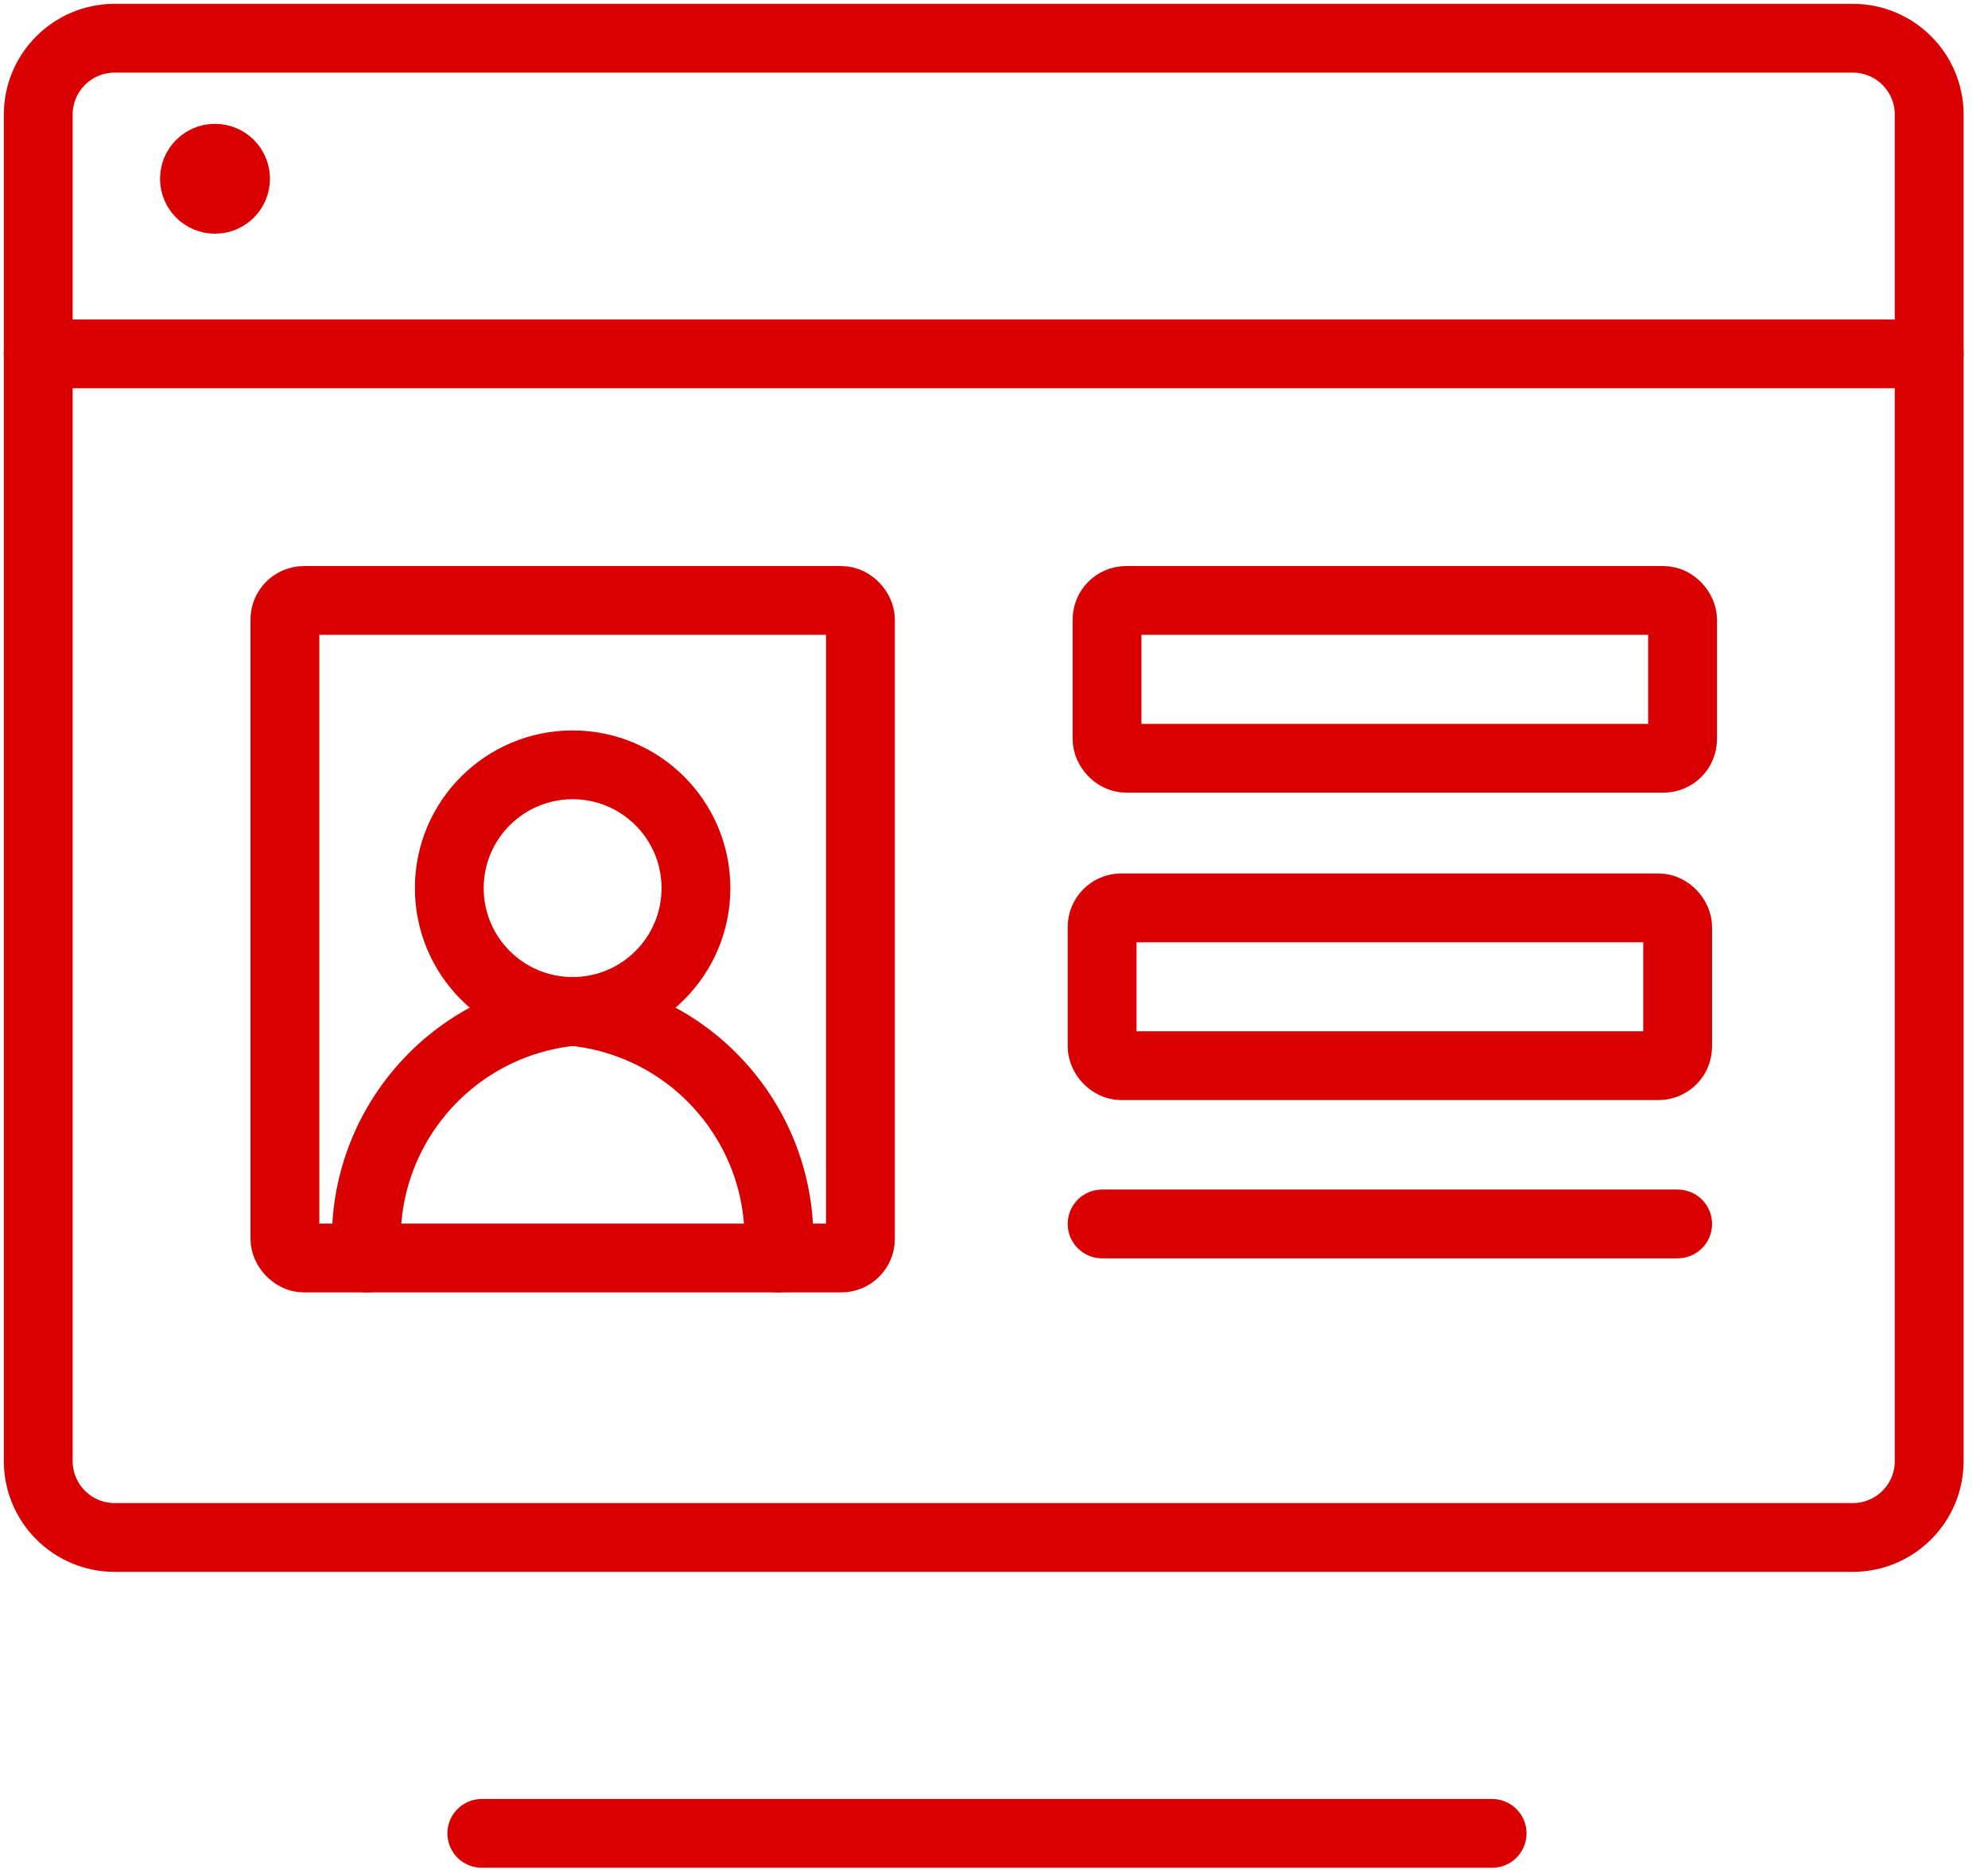 <?xml version="1.0" encoding="UTF-8"?>
<svg width="52px" height="49px" viewBox="0 0 52 49" version="1.1" xmlns="http://www.w3.org/2000/svg"
	 xmlns:xlink="http://www.w3.org/1999/xlink">
	<title>Group</title>
	<g id="Page-1" stroke="none" stroke-width="1" fill="none" fill-rule="evenodd" stroke-linecap="round">
		<g id="Dispatch-System" transform="translate(-296, -1081)" stroke="#D80000" stroke-width="1.8">
			<g id="browser-page-account" transform="translate(297, 1082)">
				<path d="M11.603,46.968 L38.029,46.968 M47.462,0 C48.567,-2.02906125e-16 49.462,0.895 49.462,2 L49.462,37.226 C49.462,38.33 48.567,39.226 47.462,39.226 L2,39.226 C0.895,39.226 -6.32247764e-13,38.33 -6.32383035e-13,37.226 L-6.32383035e-13,2 C-6.32518306e-13,0.895 0.895,2.02906125e-16 2,0 L47.462,0 Z"
					  id="Combined-Shape"></path>
				<line x1="-6.60804744e-13" y1="8.258" x2="49.462" y2="8.258" id="Shape"
					  stroke-linejoin="round"></line>
				<rect id="Rectangle-path" stroke-linejoin="round" x="27.957" y="14.71" width="15.054"
					  height="4.129" rx="0.5"></rect>
				<rect id="Rectangle-path" stroke-linejoin="round" x="27.828" y="22.753" width="15.054"
					  height="4.129" rx="0.5"></rect>
				<rect id="Rectangle-path" stroke-linejoin="round" x="6.452" y="14.71" width="15.054"
					  height="17.204" rx="0.5"></rect>
				<circle id="Oval" stroke-linejoin="round" cx="13.978" cy="22.237" r="3.226"></circle>
				<path d="M8.602,31.914 C8.333,28.656 10.726,25.785 13.978,25.462 C17.231,25.785 19.624,28.656 19.355,31.914"
					  id="Shape" stroke-linejoin="round"></path>
				<path d="M4.624,3.14 C4.921,3.14 5.161,3.38 5.161,3.677 C5.161,3.974 4.921,4.215 4.624,4.215 C4.327,4.215 4.086,3.974 4.086,3.677 C4.086,3.38 4.327,3.14 4.624,3.14"
					  id="Shape" stroke-linejoin="round"></path>
				<line x1="27.828" y1="31.023" x2="42.882" y2="31.023" id="Path-3"></line>
			</g>
		</g>
	</g>
</svg>
